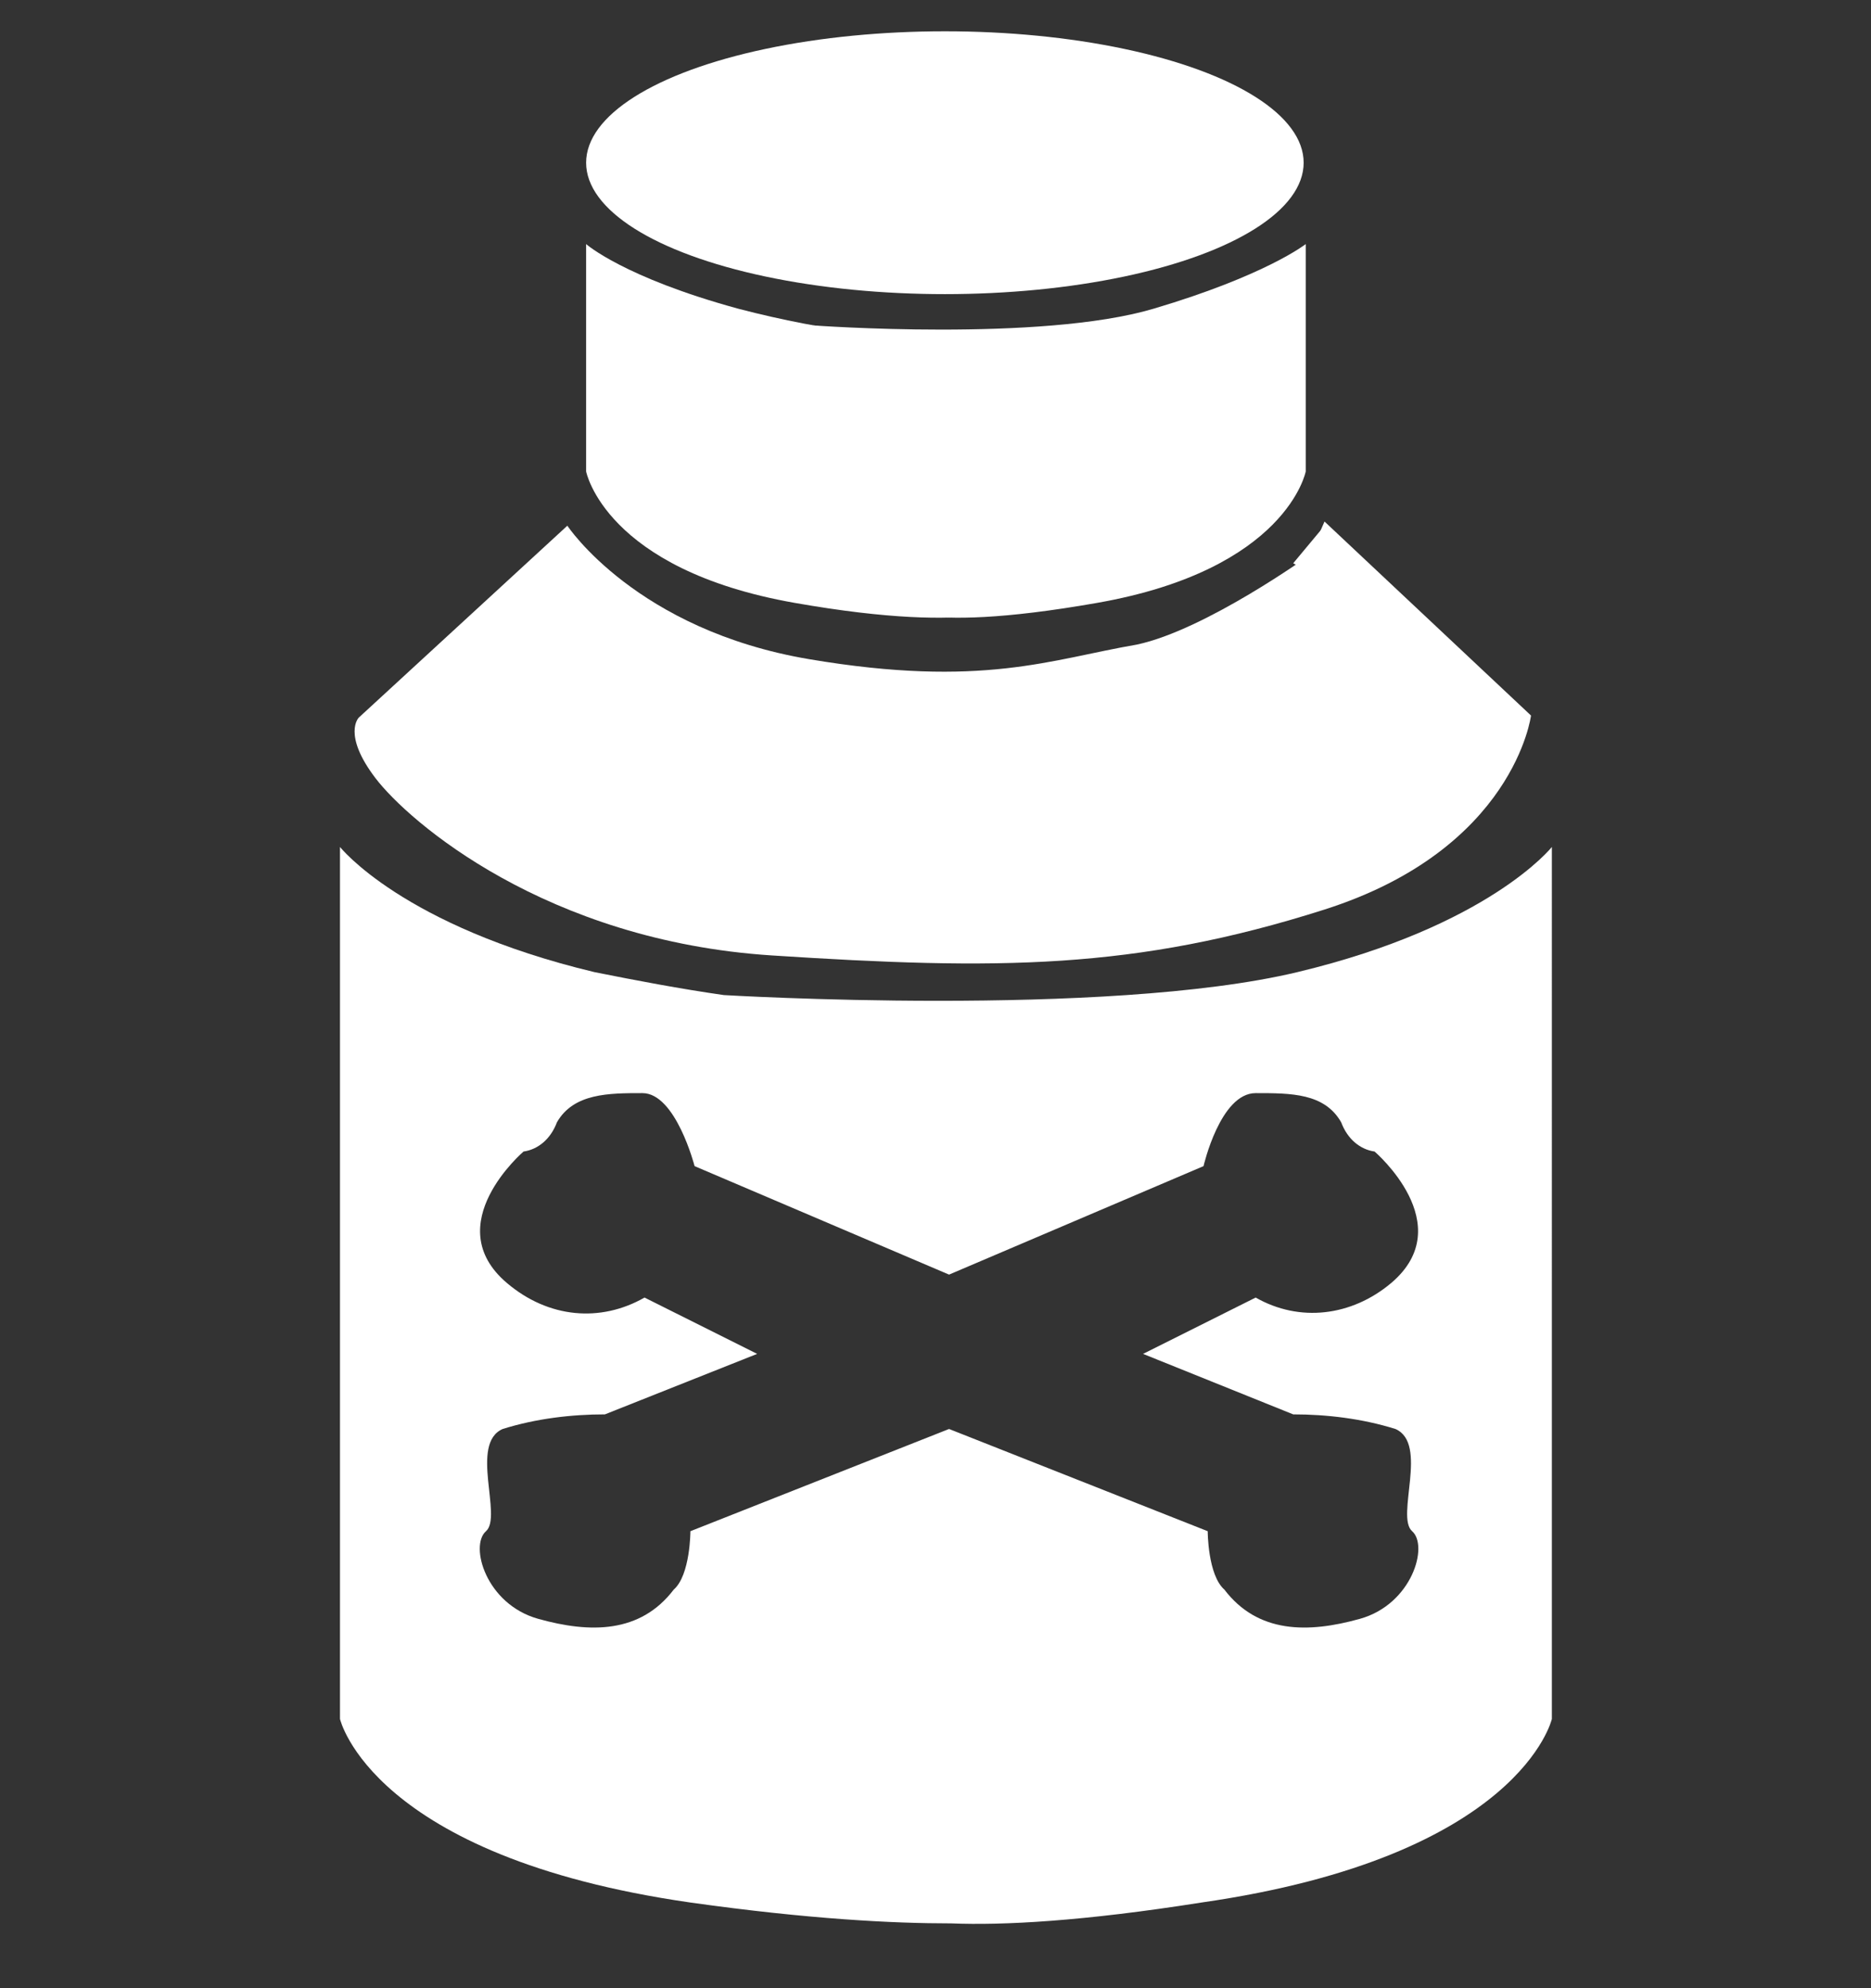 <?xml version="1.0" encoding="utf-8"?>
<!-- Generator: Adobe Illustrator 21.1.0, SVG Export Plug-In . SVG Version: 6.00 Build 0)  -->
<svg version="1.1" id="Слой_1" xmlns="http://www.w3.org/2000/svg" xmlns:xlink="http://www.w3.org/1999/xlink" x="0px" y="0px"
	 viewBox="0 0 89.7 95.3" style="enable-background:new 0 0 89.7 95.3;" xml:space="preserve">
<rect x="0" y="0" width="89.7" height="95.3" fill="#333333" stroke="none"/>
<style type="text/css">
	.st0{fill:none;}
	.st1{fill:#FFFFFF;}
</style>
<title>bad_services</title>
<polygon class="st0" points="77.1,81.9 45.3,81.9 13.6,81.9 13.6,35.7 77.1,35.7 "/>
<ellipse class="st0" cx="45.3" cy="81.2" rx="31.8" ry="14.2"/>
<polygon class="st0" points="13.6,35.7 26.1,23.8 26.1,8.2 64.6,8.2 64.6,24.6 77.1,35.7 77.1,40.5 13.6,40.5 "/>
<ellipse class="st0" cx="45.3" cy="8.2" rx="19.2" ry="8.2"/>
<path class="st1" d="M28.1,11.7v10.9c0,0,0.9,4.7,10,6.3c9.1,1.6,10.9,0,10.9,0l-0.9-12.5c-4.3,0-8.5-0.5-12.7-1.6
	C29.9,13.3,28.1,11.7,28.1,11.7z"/>
<path class="st1" d="M62.6,11.7v10.9c0,0-0.9,4.7-10,6.3c-9.1,1.6-10,0-10,0L39,15.6c0,0,10.9,0.8,16.3-0.8S62.6,11.7,62.6,11.7z"/>
<ellipse class="st1" cx="45.3" cy="7.8" rx="17.2" ry="6.3"/>
<path class="st1" d="M63.5,25l9.9,9.3c0,0-0.8,6.4-9.9,9.3S47.8,46.5,37,45.8s-17.4-6.4-19-8.5s-0.8-2.9-0.8-2.9l10-9.2
	c0,0,3.3,5,11.6,6.4s11.6,0,15.7-0.7c3.3-0.7,8.3-4.3,8.3-4.3L63.5,25z"/>
<polygon class="st1" points="63.5,27.9 62,27 63.5,25.2 65.3,27.3 "/>
<path class="st1" d="M62.2,46.6c-9.2,2.2-27.5,1.1-27.5,1.1l0,0c-2.1-0.3-4.2-0.7-6.2-1.1c-9.2-2.2-12.2-6-12.2-6v41.8
	c0,0,1.5,6.6,16.8,8.8c5.7,0.8,9.7,1,12.5,1c2.5,0.1,6.3-0.1,12-1c15.3-2.2,16.8-8.8,16.8-8.8V40.6C74.4,40.6,71.4,44.4,62.2,46.6z
	 M65.2,77.6c-2.5,0.7-4.9,0.7-6.5-1.4c-0.8-0.7-0.8-2.8-0.8-2.8l-12.4-4.9l-12.4,4.9c0,0,0,2.1-0.8,2.8c-1.6,2.1-4,2.1-6.5,1.4
	s-3.3-3.5-2.5-4.2s-0.8-4.2,0.8-4.9c1.6-0.5,3.3-0.7,4.9-0.7l7.3-2.9l-5.4-2.7c-2.1,1.2-4.6,1-6.6-0.7c-3.3-2.8,0.8-6.3,0.8-6.3
	c0.7-0.1,1.3-0.6,1.6-1.4c0.8-1.4,2.5-1.4,4.1-1.4c1.6,0,2.5,3.5,2.5,3.5l12.2,5.2l12.2-5.2c0,0,0.8-3.5,2.5-3.5s3.3,0,4.1,1.4
	c0.3,0.8,0.9,1.3,1.6,1.4c0,0,4.1,3.5,0.8,6.3c-1.9,1.6-4.4,1.9-6.5,0.7l-5.4,2.7l7.2,2.9c1.6,0,3.3,0.2,4.9,0.7
	c1.6,0.7,0,4.2,0.8,4.9S67.7,76.9,65.2,77.6z"/>
<rect class="st0" width="13" height="95.3"/>
<rect x="76.7" class="st0" width="13" height="95.3"/>
</svg>
